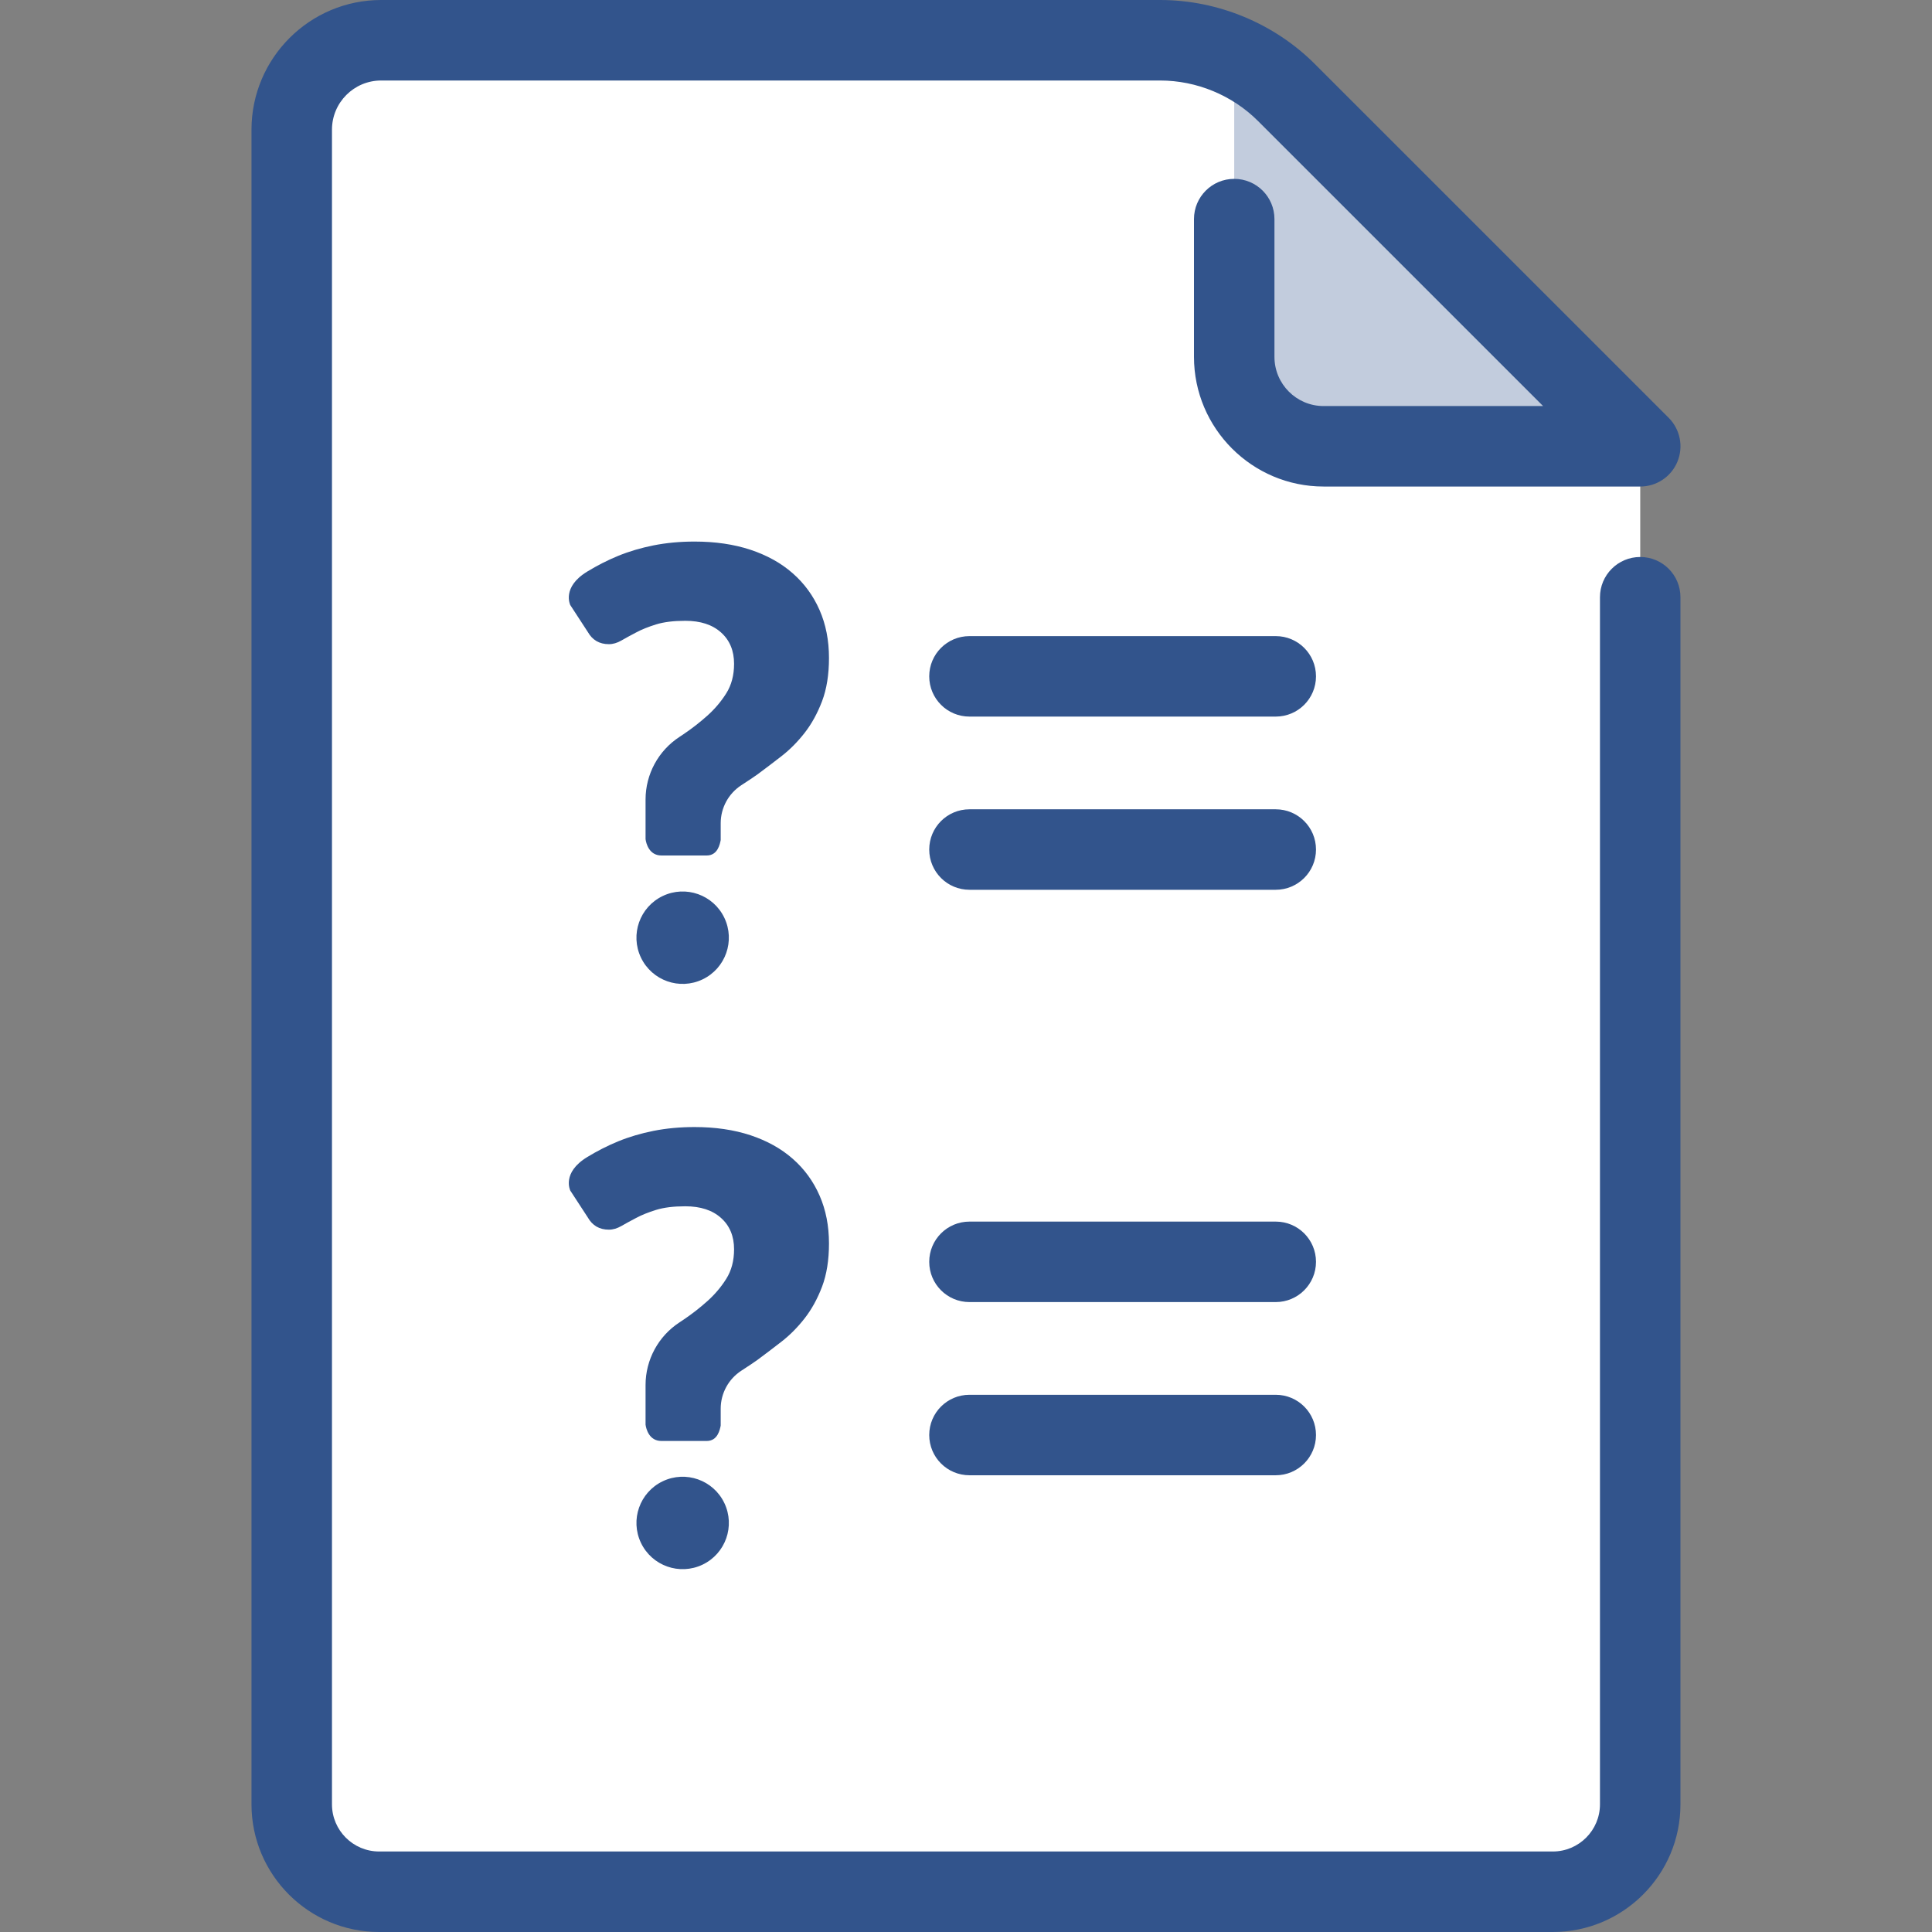 <?xml version="1.0" encoding="utf-8"?>
<!-- Generator: Adobe Illustrator 21.0.0, SVG Export Plug-In . SVG Version: 6.00 Build 0)  -->
<svg version="1.1" xmlns="http://www.w3.org/2000/svg" xmlns:xlink="http://www.w3.org/1999/xlink" x="0px" y="0px" width="64px"
	 height="64px" viewBox="0 0 64 64" enable-background="new 0 0 64 64" xml:space="preserve">
<rect x="0" y="0" width="64" height="64" fill="#808080" stroke="none"/>
<g id="Layer_1">
</g>
<g id="Layer_2">
</g>
<g id="messages">
</g>
<g id="messages_x5F_hover">
</g>
<g id="profile">
</g>
<g id="profile_x5F_hover">
</g>
<g id="view_x5F_hover">
</g>
<g id="view_x5F_feedback">
</g>
<g id="no_x5F_feedback_x5F_to_x5F_view">
</g>
<g id="download_x5F_hover">
</g>
<g id="download">
</g>
<g id="no_x5F_feedback_x5F_download">
</g>
<g id="link_x5F_hover">
</g>
<g id="assignment_x5F_link_copy">
</g>
<g id="Layer_21">
</g>
<g id="home_x5F_hover">
</g>
<g id="home_1_">
</g>
<g id="edit_x5F_profile">
</g>
<g id="preferences">
</g>
<g id="notifications">
</g>
<g id="my_x5F_posts">
</g>
<g id="logout">
</g>
<g id="assignment">
</g>
<g id="coursework">
</g>
<g id="forum">
</g>
<g id="quiz">
</g>
<g id="book">
</g>
<g id="database">
</g>
<g id="wiki">
</g>
<g id="choice">
</g>
<g id="workshop">
</g>
<g id="certificate">
</g>
<g id="scheduler">
</g>
<g id="equella">
</g>
<g id="file">
</g>
<g id="folder">
</g>
<g id="ims_x5F_content_x5F_package">
</g>
<g id="label">
</g>
<g id="lightbox_x5F_gallery">
</g>
<g id="nln_x5F_learning_x5F_object">
</g>
<g id="page">
</g>
<g id="subpage">
</g>
<g id="tab_x5F_display">
</g>
<g id="new_x5F_label">
</g>
<g id="url">
</g>
<g id="_x33_60_x5F_degree_x5F_diagnostics">
</g>
<g id="adobe_x5F_connect">
</g>
<g id="attendance_x5F_register">
</g>
<g id="booking">
</g>
<g id="chat">
</g>
<g id="checklist">
</g>
<g id="external_x5F_tool">
</g>
<g id="face_x5F_to_x5F_face">
</g>
<g id="forumNG">
</g>
<g id="glossary">
</g>
<g id="group_x5F_choice">
</g>
<g id="journal">
</g>
<g id="mediasite_x5F_content">
</g>
<g id="nanogong_x5F_voice">
</g>
<g id="questionnaire">
	<g>
		<g>
			<path fill="#FFFFFF" d="M42.62,3.069c-1.111-1.111-2.618-1.735-4.189-1.735H12.626
				c-1.636,0-2.962,1.326-2.962,2.962v55.476c0,1.599,1.296,2.896,2.896,2.896h38.879
				c1.6,0,2.896-1.297,2.896-2.896V14.784L42.62,3.069z"/>
		</g>
		<g opacity="0.3">
			<g>
				<path fill="#32548C" d="M40.885,1.334l11.71,11.71
					c0.642,0.642,0.187,1.74-0.721,1.74h-8.027c-1.636,0-2.962-1.326-2.962-2.962
					V1.334z"/>
			</g>
		</g>
		<g>
			<path fill="#32548C" d="M51.44,64H12.56c-2.331,0-4.229-1.897-4.229-4.229V4.296
				C8.331,1.927,10.258,0,12.625,0h25.807c1.911,0,3.781,0.775,5.13,2.126l11.716,11.715
				c0.38,0.382,0.495,0.954,0.289,1.453c-0.206,0.499-0.693,0.823-1.232,0.823
				H43.846c-2.367,0-4.294-1.927-4.294-4.296V7.258c0-0.737,0.596-1.333,1.333-1.333
				c0.737,0,1.333,0.596,1.333,1.333v4.564c0,0.898,0.729,1.629,1.628,1.629h7.271
				l-9.44-9.439c-0.854-0.855-2.036-1.345-3.245-1.345H12.625
				c-0.898,0-1.628,0.73-1.628,1.629v55.475c0,0.862,0.701,1.562,1.562,1.562h38.88
				c0.862,0,1.562-0.701,1.562-1.562V19.784c0-0.737,0.596-1.333,1.333-1.333
				s1.333,0.596,1.333,1.333v39.987C55.669,62.103,53.771,64,51.44,64z"/>
		</g>
		<g>
			<g>
				<g>
					
						<ellipse transform="matrix(0.902 -0.431 0.431 0.902 -11.183 12.782)" fill="#32548C" cx="22.62" cy="31.075" rx="1.531" ry="1.531"/>
				</g>
				<g>
					<path fill="#32548C" d="M19.458,18.931c0.32-0.194,0.657-0.369,1.021-0.518
						c0.364-0.149,0.755-0.264,1.172-0.347c0.419-0.083,0.872-0.126,1.358-0.126
						c0.684,0,1.3,0.09,1.85,0.271c0.549,0.183,1.016,0.441,1.401,0.78
						c0.385,0.337,0.682,0.745,0.89,1.22s0.311,1.003,0.311,1.585
						c0,0.551-0.076,1.028-0.229,1.432c-0.153,0.402-0.346,0.753-0.579,1.051
						c-0.233,0.298-0.488,0.555-0.769,0.773s-0.545,0.418-0.796,0.604
						c-0.1,0.073-0.311,0.212-0.529,0.354c-0.427,0.277-0.685,0.752-0.685,1.26
						v0.559c-0.026,0.127-0.095,0.51-0.462,0.51c-0.285,0-1.063,0-1.502,0
						c-0.41,0-0.506-0.405-0.525-0.54v-1.315c0-0.836,0.424-1.618,1.126-2.075
						c0.05-0.032,0.092-0.061,0.125-0.083c0.284-0.191,0.55-0.399,0.797-0.62
						c0.247-0.222,0.456-0.468,0.627-0.741c0.17-0.271,0.257-0.597,0.257-0.975
						c0-0.434-0.144-0.782-0.432-1.039c-0.288-0.259-0.682-0.386-1.184-0.386
						c-0.385,0-0.707,0.039-0.966,0.119c-0.257,0.08-0.479,0.168-0.664,0.268
						c-0.186,0.097-0.348,0.186-0.487,0.266c-0.139,0.08-0.275,0.121-0.414,0.121
						c-0.313,0-0.545-0.135-0.698-0.404l-0.582-0.893
						C18.893,20.041,18.595,19.454,19.458,18.931z"/>
				</g>
			</g>
			<g>
				<g>
					
						<ellipse transform="matrix(0.902 -0.431 0.431 0.902 -19.542 14.675)" fill="#32548C" cx="22.62" cy="50.47" rx="1.531" ry="1.531"/>
				</g>
				<g>
					<path fill="#32548C" d="M19.458,38.326c0.32-0.194,0.657-0.369,1.021-0.518
						c0.364-0.149,0.755-0.264,1.172-0.347c0.419-0.083,0.872-0.126,1.358-0.126
						c0.684,0,1.3,0.09,1.85,0.271c0.549,0.183,1.016,0.441,1.401,0.78
						c0.385,0.337,0.682,0.745,0.89,1.22s0.311,1.003,0.311,1.585
						c0,0.551-0.076,1.028-0.229,1.432c-0.153,0.402-0.346,0.753-0.579,1.051
						c-0.233,0.298-0.488,0.555-0.769,0.773s-0.545,0.418-0.796,0.604
						c-0.1,0.073-0.311,0.213-0.529,0.354c-0.427,0.277-0.685,0.752-0.685,1.26
						v0.559c-0.026,0.127-0.095,0.51-0.462,0.51c-0.285,0-1.063,0-1.502,0
						c-0.41,0-0.506-0.405-0.525-0.54v-1.315c0-0.836,0.424-1.618,1.126-2.075
						c0.05-0.032,0.092-0.061,0.125-0.083c0.284-0.191,0.55-0.399,0.797-0.62
						c0.247-0.222,0.456-0.468,0.627-0.741c0.17-0.271,0.257-0.597,0.257-0.975
						c0-0.434-0.144-0.782-0.432-1.039c-0.288-0.259-0.682-0.386-1.184-0.386
						c-0.385,0-0.707,0.039-0.966,0.119c-0.257,0.08-0.479,0.168-0.664,0.268
						c-0.186,0.097-0.348,0.186-0.487,0.266s-0.275,0.121-0.414,0.121
						c-0.313,0-0.545-0.135-0.698-0.404l-0.582-0.893
						C18.893,39.436,18.595,38.849,19.458,38.326z"/>
				</g>
			</g>
			<g>
				<g>
					<path fill="#32548C" d="M42.26,23.738H32.115c-0.737,0-1.333-0.596-1.333-1.333
						c0-0.737,0.596-1.333,1.333-1.333h10.146c0.737,0,1.333,0.596,1.333,1.333
						C43.594,23.142,42.997,23.738,42.26,23.738z"/>
				</g>
				<g>
					<path fill="#32548C" d="M42.26,29.475H32.115c-0.737,0-1.333-0.596-1.333-1.333
						c0-0.737,0.596-1.333,1.333-1.333h10.146c0.737,0,1.333,0.596,1.333,1.333
						C43.594,28.879,42.997,29.475,42.26,29.475z"/>
				</g>
			</g>
			<g>
				<g>
					<path fill="#32548C" d="M42.26,43.133H32.115c-0.737,0-1.333-0.596-1.333-1.333
						c0-0.737,0.596-1.333,1.333-1.333h10.146c0.737,0,1.333,0.596,1.333,1.333
						C43.594,42.536,42.997,43.133,42.26,43.133z"/>
				</g>
				<g>
					<path fill="#32548C" d="M42.26,48.87H32.115c-0.737,0-1.333-0.596-1.333-1.333
						c0-0.737,0.596-1.333,1.333-1.333h10.146c0.737,0,1.333,0.596,1.333,1.333
						C43.594,48.273,42.997,48.87,42.26,48.87z"/>
				</g>
			</g>
		</g>
	</g>
</g>
<g id="scorm_x5F_package">
</g>
<g id="survey">
</g>
<g id="tutorship">
</g>
<g id="advanced_x5F_forum">
</g>
<g id="subcourse">
</g>
<g id="lesson_1_">
</g>
<g id="adaptive_x5F_quiz">
</g>
<g id="ou_x5F_wiki">
</g>
<g id="support_x5F_tracker">
</g>
<g id="view_x5F_comments">
</g>
<g id="no_x5F_comment">
</g>
<g id="attention">
</g>
<g id="search">
</g>
<g id="submitted">
</g>
<g id="feedback">
</g>
<g id="T_x5F_I_x5F_N">
</g>
</svg>
